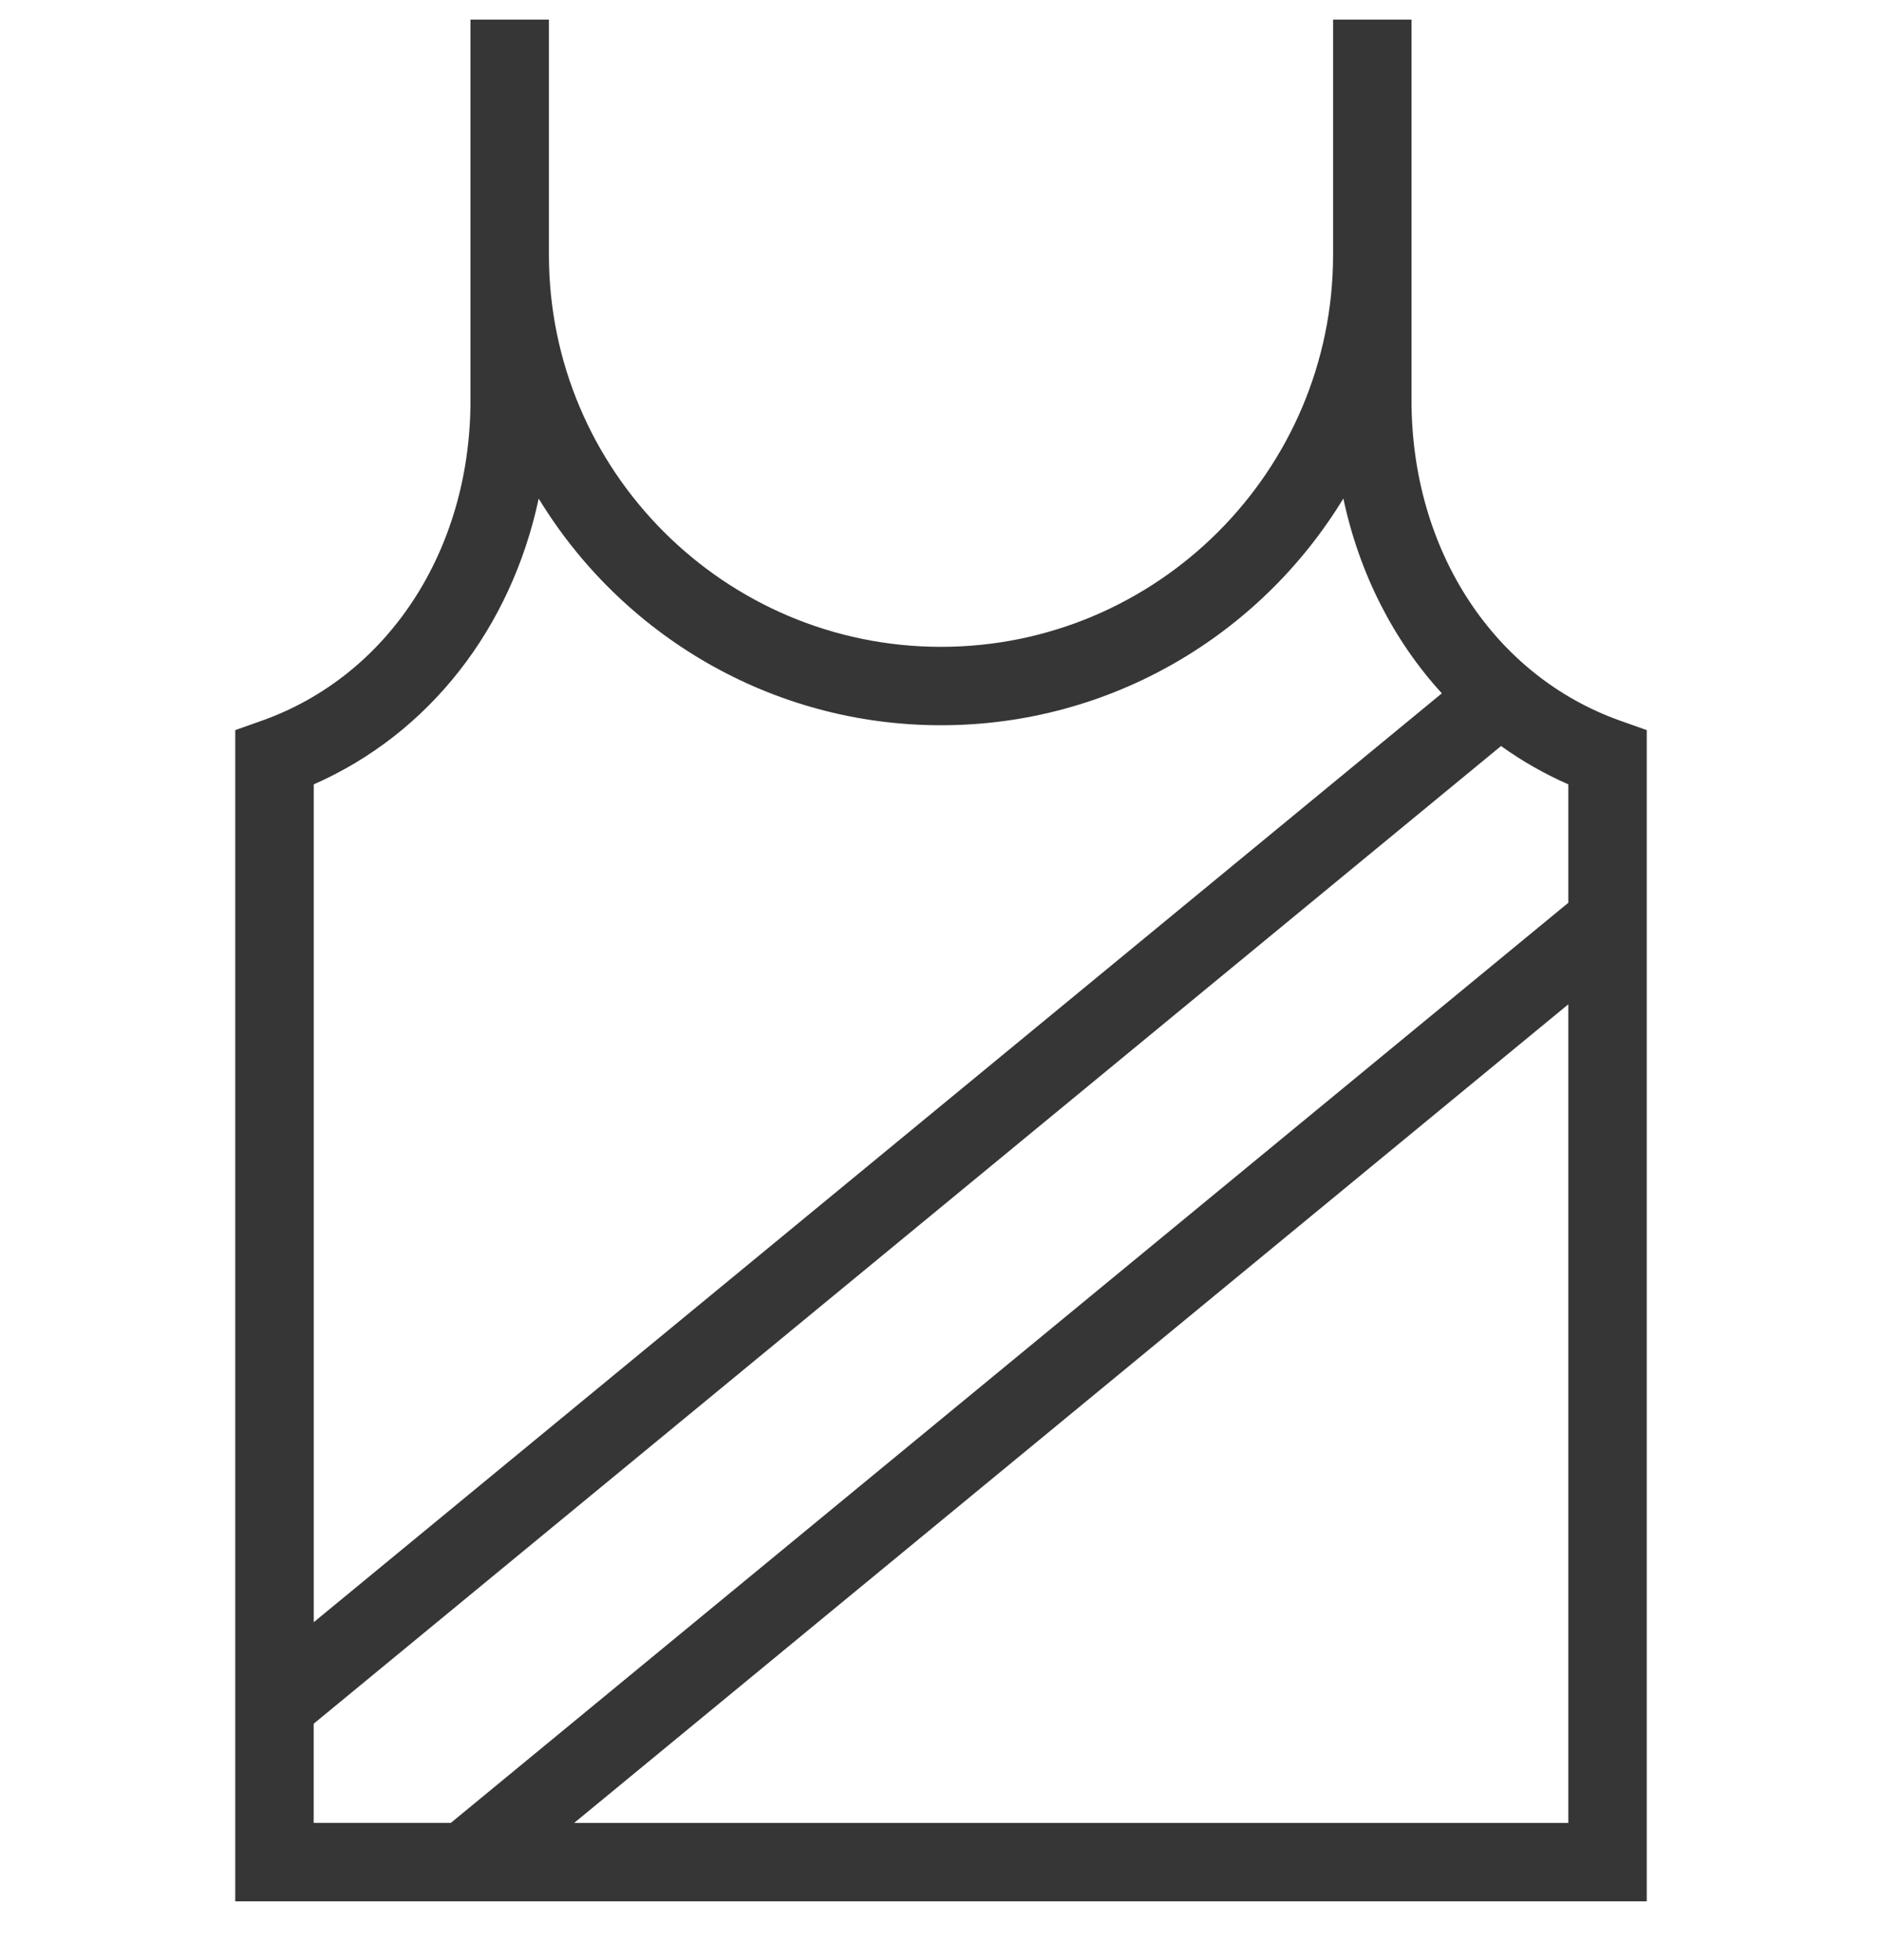 <svg width="24" height="25" viewBox="0 0 24 25" fill="none" xmlns="http://www.w3.org/2000/svg">
<g clip-path="url(#clip0_1885_5399)">
<path d="M20.667 9.194C19.047 8.621 18 7.016 18 5.105V0.25H17V3.25C17 6.007 14.757 8.25 12 8.25C9.243 8.25 7 6.007 7 3.25V0.25H6V5.105C6 7.016 4.953 8.622 3.333 9.194L3 9.312V24.25H21V9.312L20.667 9.194ZM6.869 6.358C7.922 8.09 9.828 9.25 12 9.25C14.172 9.25 16.077 8.091 17.131 6.358C17.334 7.314 17.77 8.168 18.387 8.843L4.001 20.69V10.004C5.476 9.356 6.519 8.009 6.87 6.357L6.869 6.358ZM4 21.985L19.142 9.515C19.408 9.706 19.695 9.87 20 10.004V11.514L5.75 23.249H4V21.984V21.985ZM7.322 23.25L20 12.809V23.25H7.322Z" fill="#363636"/>
</g>
<defs>
<clipPath id="clip0_1885_5399">
<rect width="24" height="24" fill="white" transform="translate(0 0.25)"/>
</clipPath>
</defs>
</svg>
